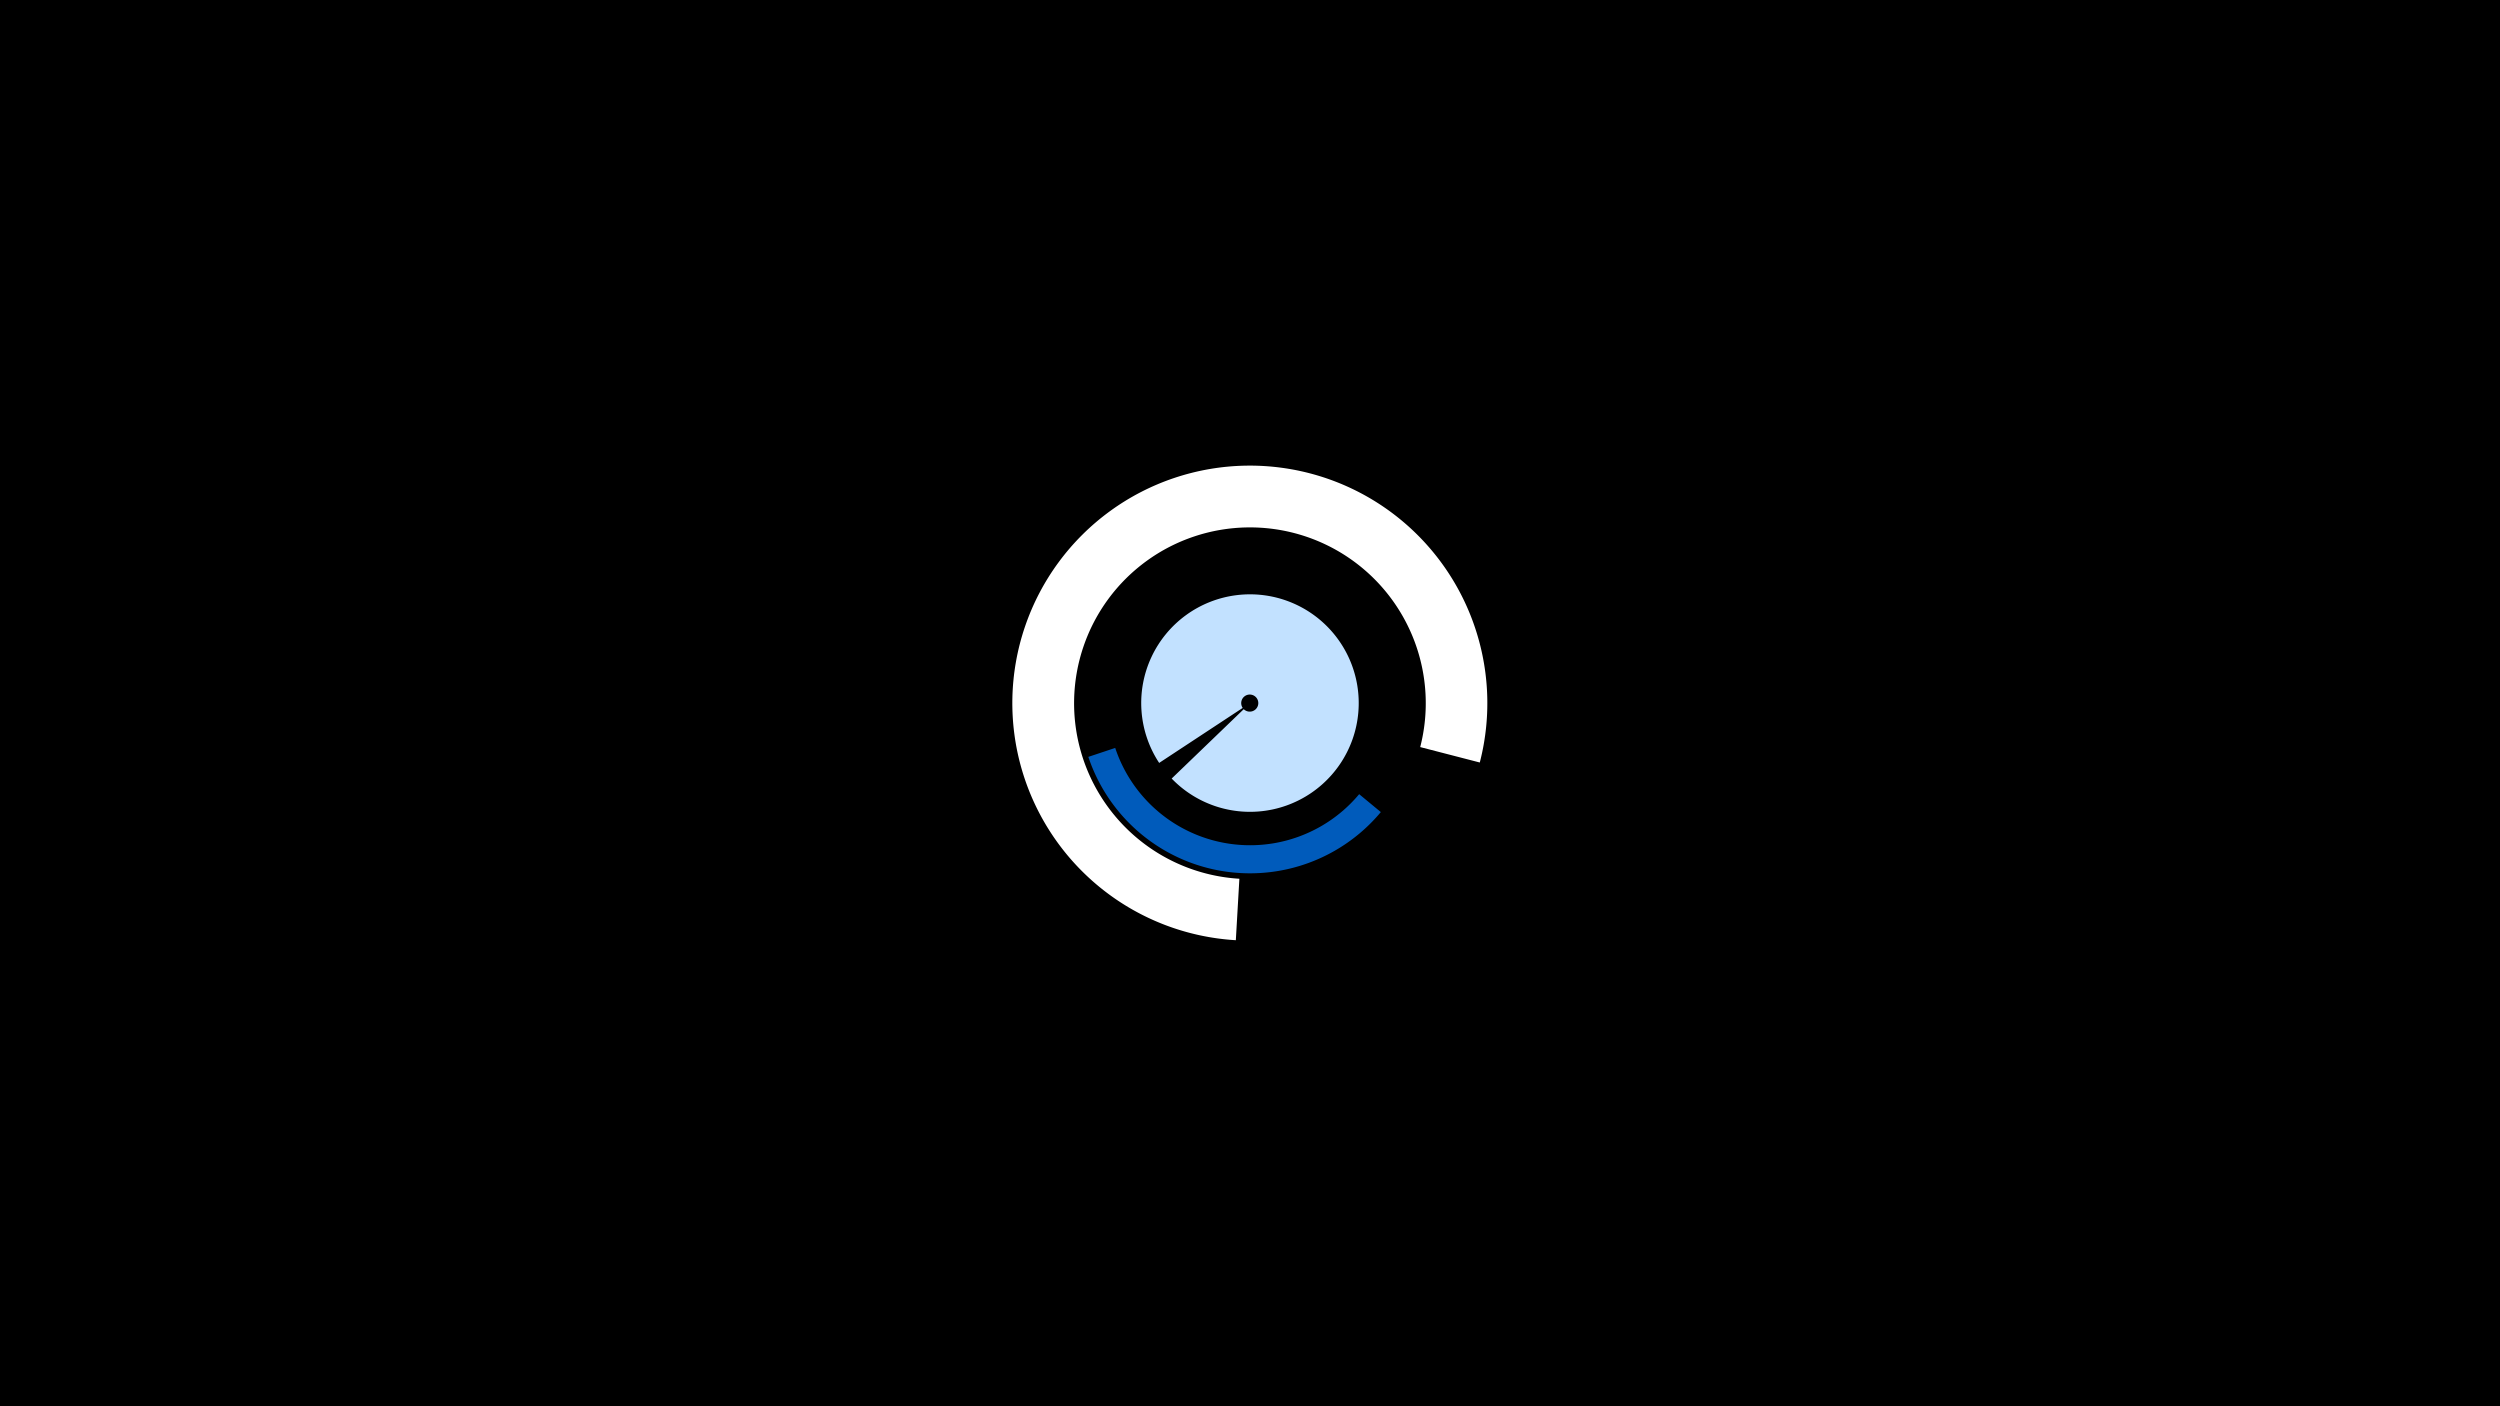 <svg width="1200" height="675" viewBox="-500 -500 1200 675" xmlns="http://www.w3.org/2000/svg"><title>19422-10106052463</title><path d="M-500-500h1200v675h-1200z" fill="#000"/><path d="M56.4-133.8a52.2 52.2 0 1 1 6 7.5l34.6-33.3a4.1 4.1 0 1 0-0.5-0.6z" fill="#c2e1ff"/><path d="M162.8-110.2a81.8 81.8 0 0 1-140.4-26.5l12.9-4.3a68.2 68.2 0 0 0 117.1 22.2z" fill="#005bbb"/><path d="M3.7-113.6a108 108 0 0 1 143.8-145.8l-8.5 17.3a88.7 88.7 0 0 0-118 119.8z" fill="#fff500"/><path d="M93.2-48.7a114 114 0 1 1 117.1-85.3l-28.6-7.4a84.4 84.4 0 1 0-86.8 63.2z" fill="#fff"/></svg>
